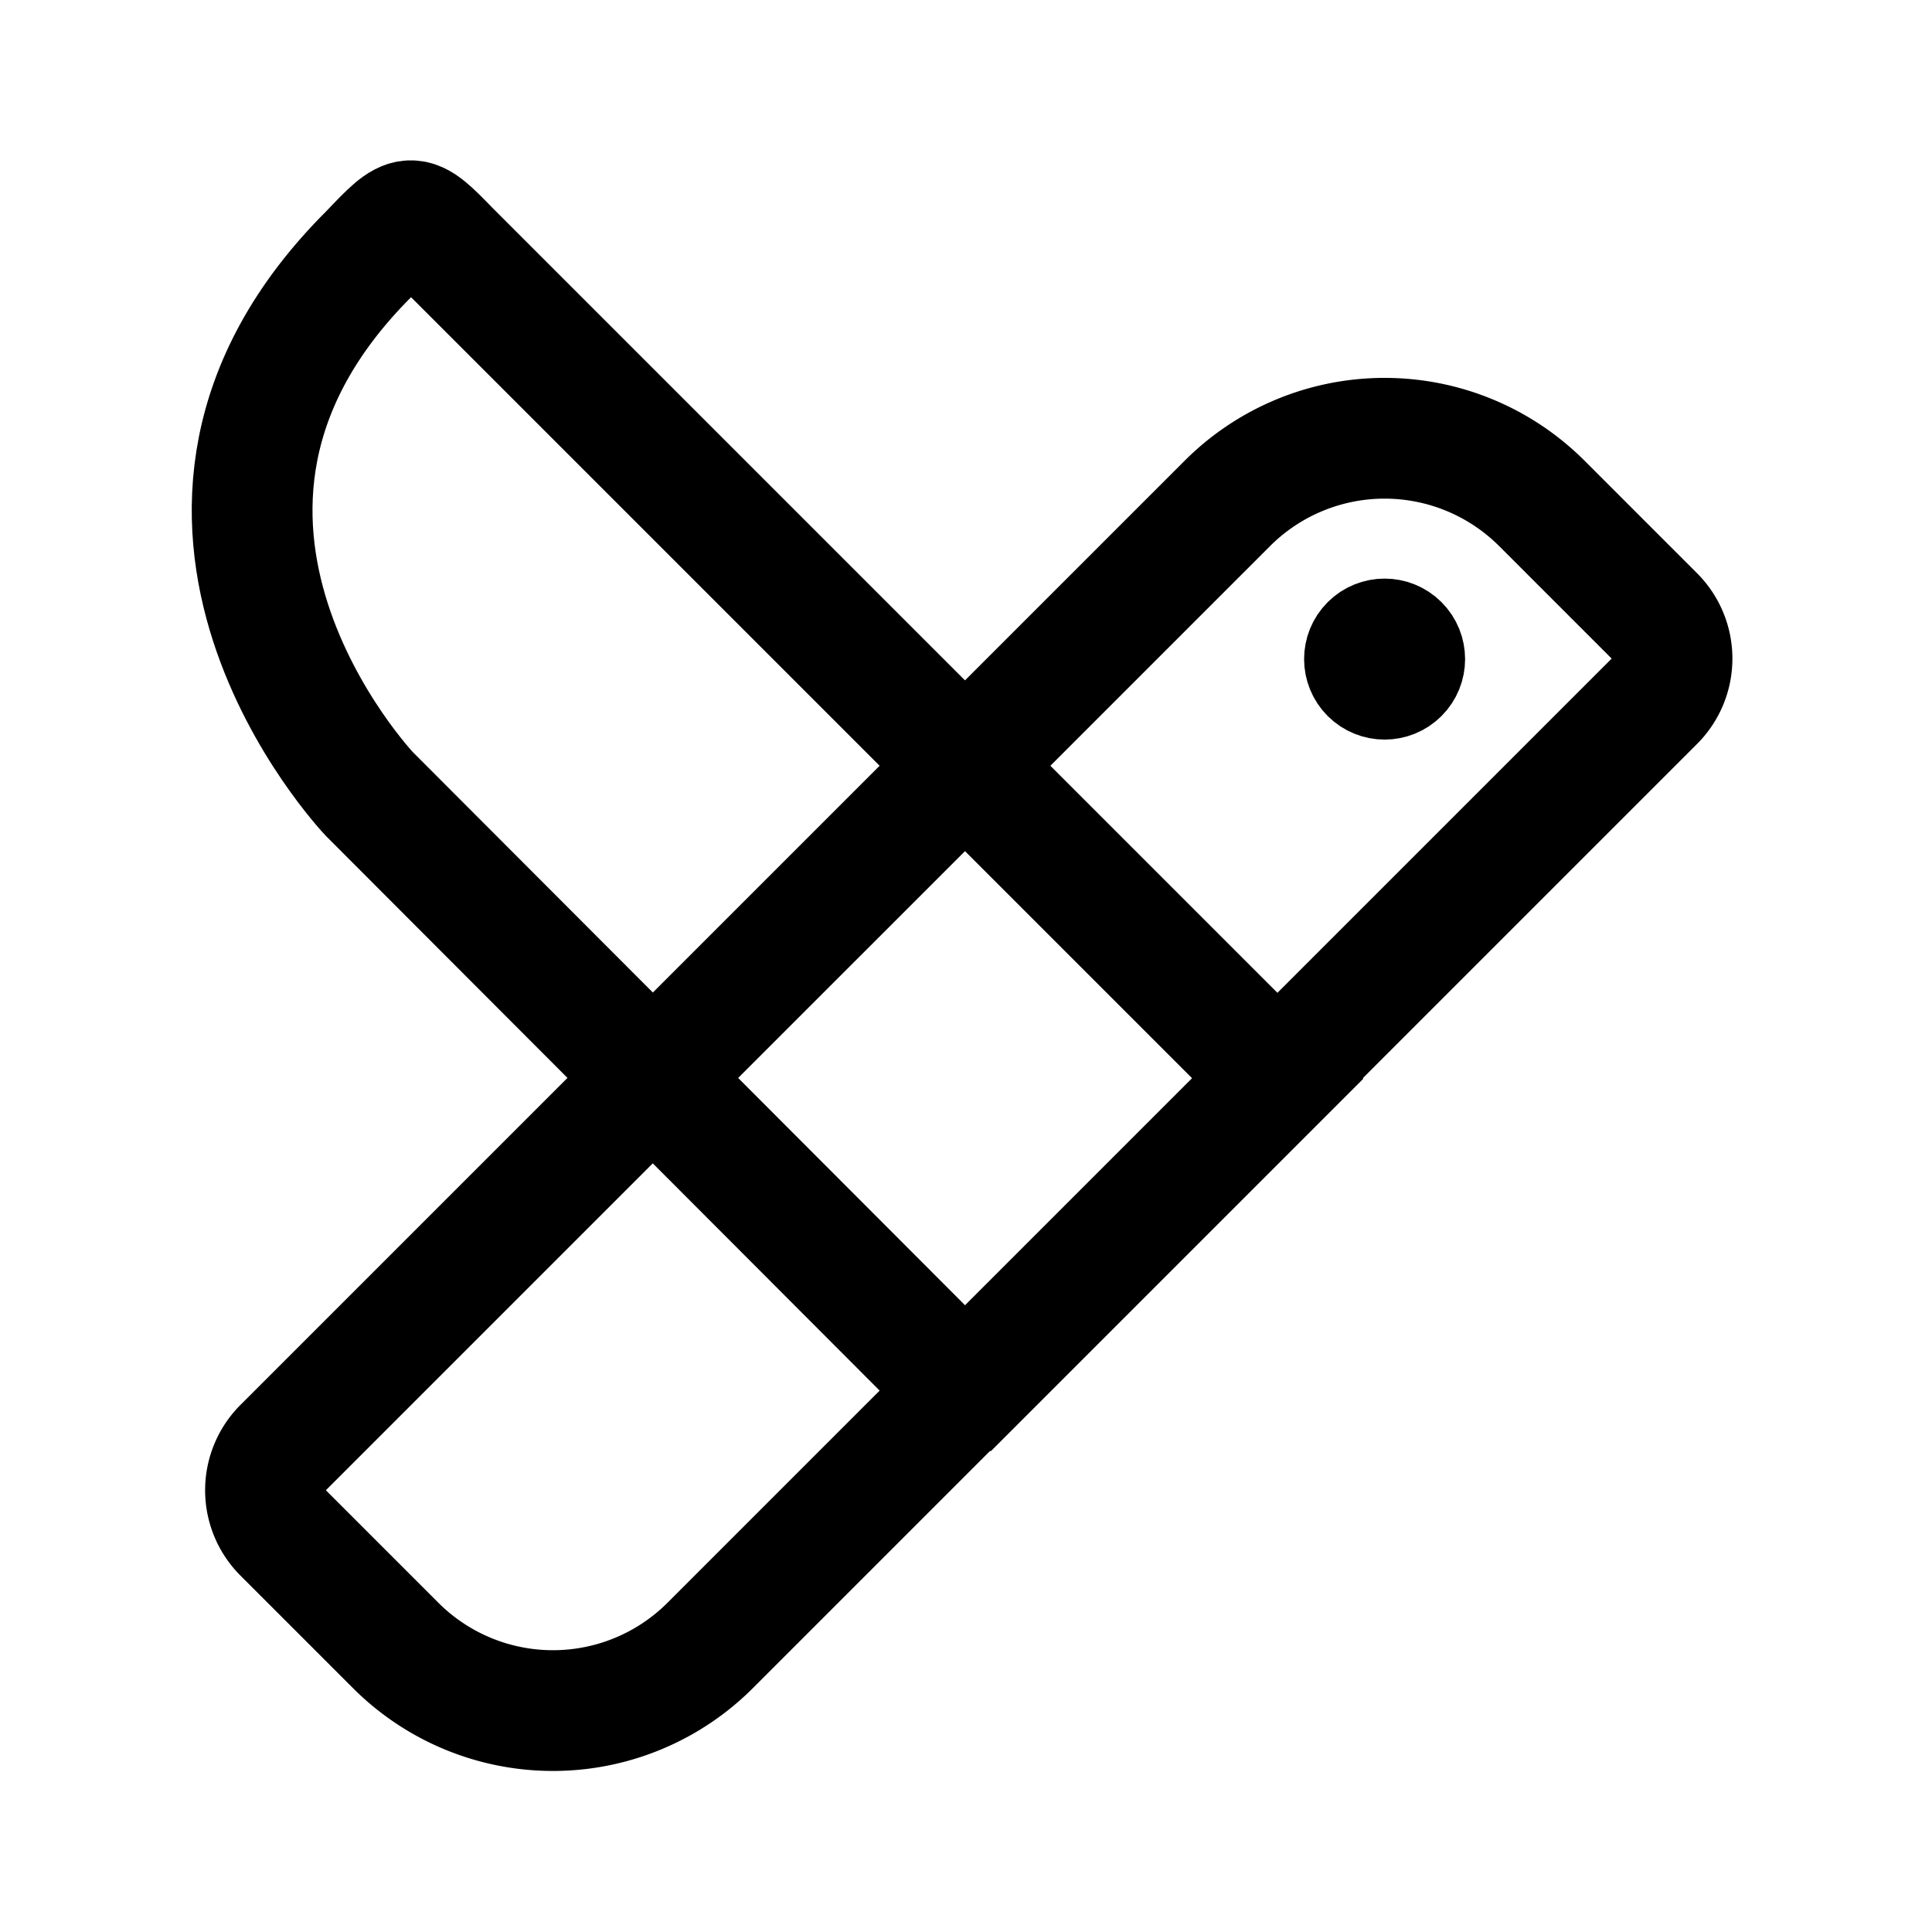 <svg xmlns="http://www.w3.org/2000/svg" width="192" height="192" fill="none"><path stroke="#000" stroke-width="12" d="M122 50a22.1 22.1 0 0 1 31.2 0l11.2 11.2a6 6 0 0 1 0 8.5l-93.8 93.8a22.1 22.1 0 0 1-31.3 0l-11.1-11.1a6 6 0 0 1 0-8.6L122 50Z"/><path stroke="#000" stroke-width="12" d="m96 138.2 31-31-82.3-82.3c-3.9-4-3.9-4-8 .3-26.2 26.1 0 53.7 0 53.7l59.2 59.3Z"/><circle cx="137.6" cy="65.5" r="4" stroke="#000" stroke-width="8" transform="rotate(45 137.6 65.5)"/></svg>